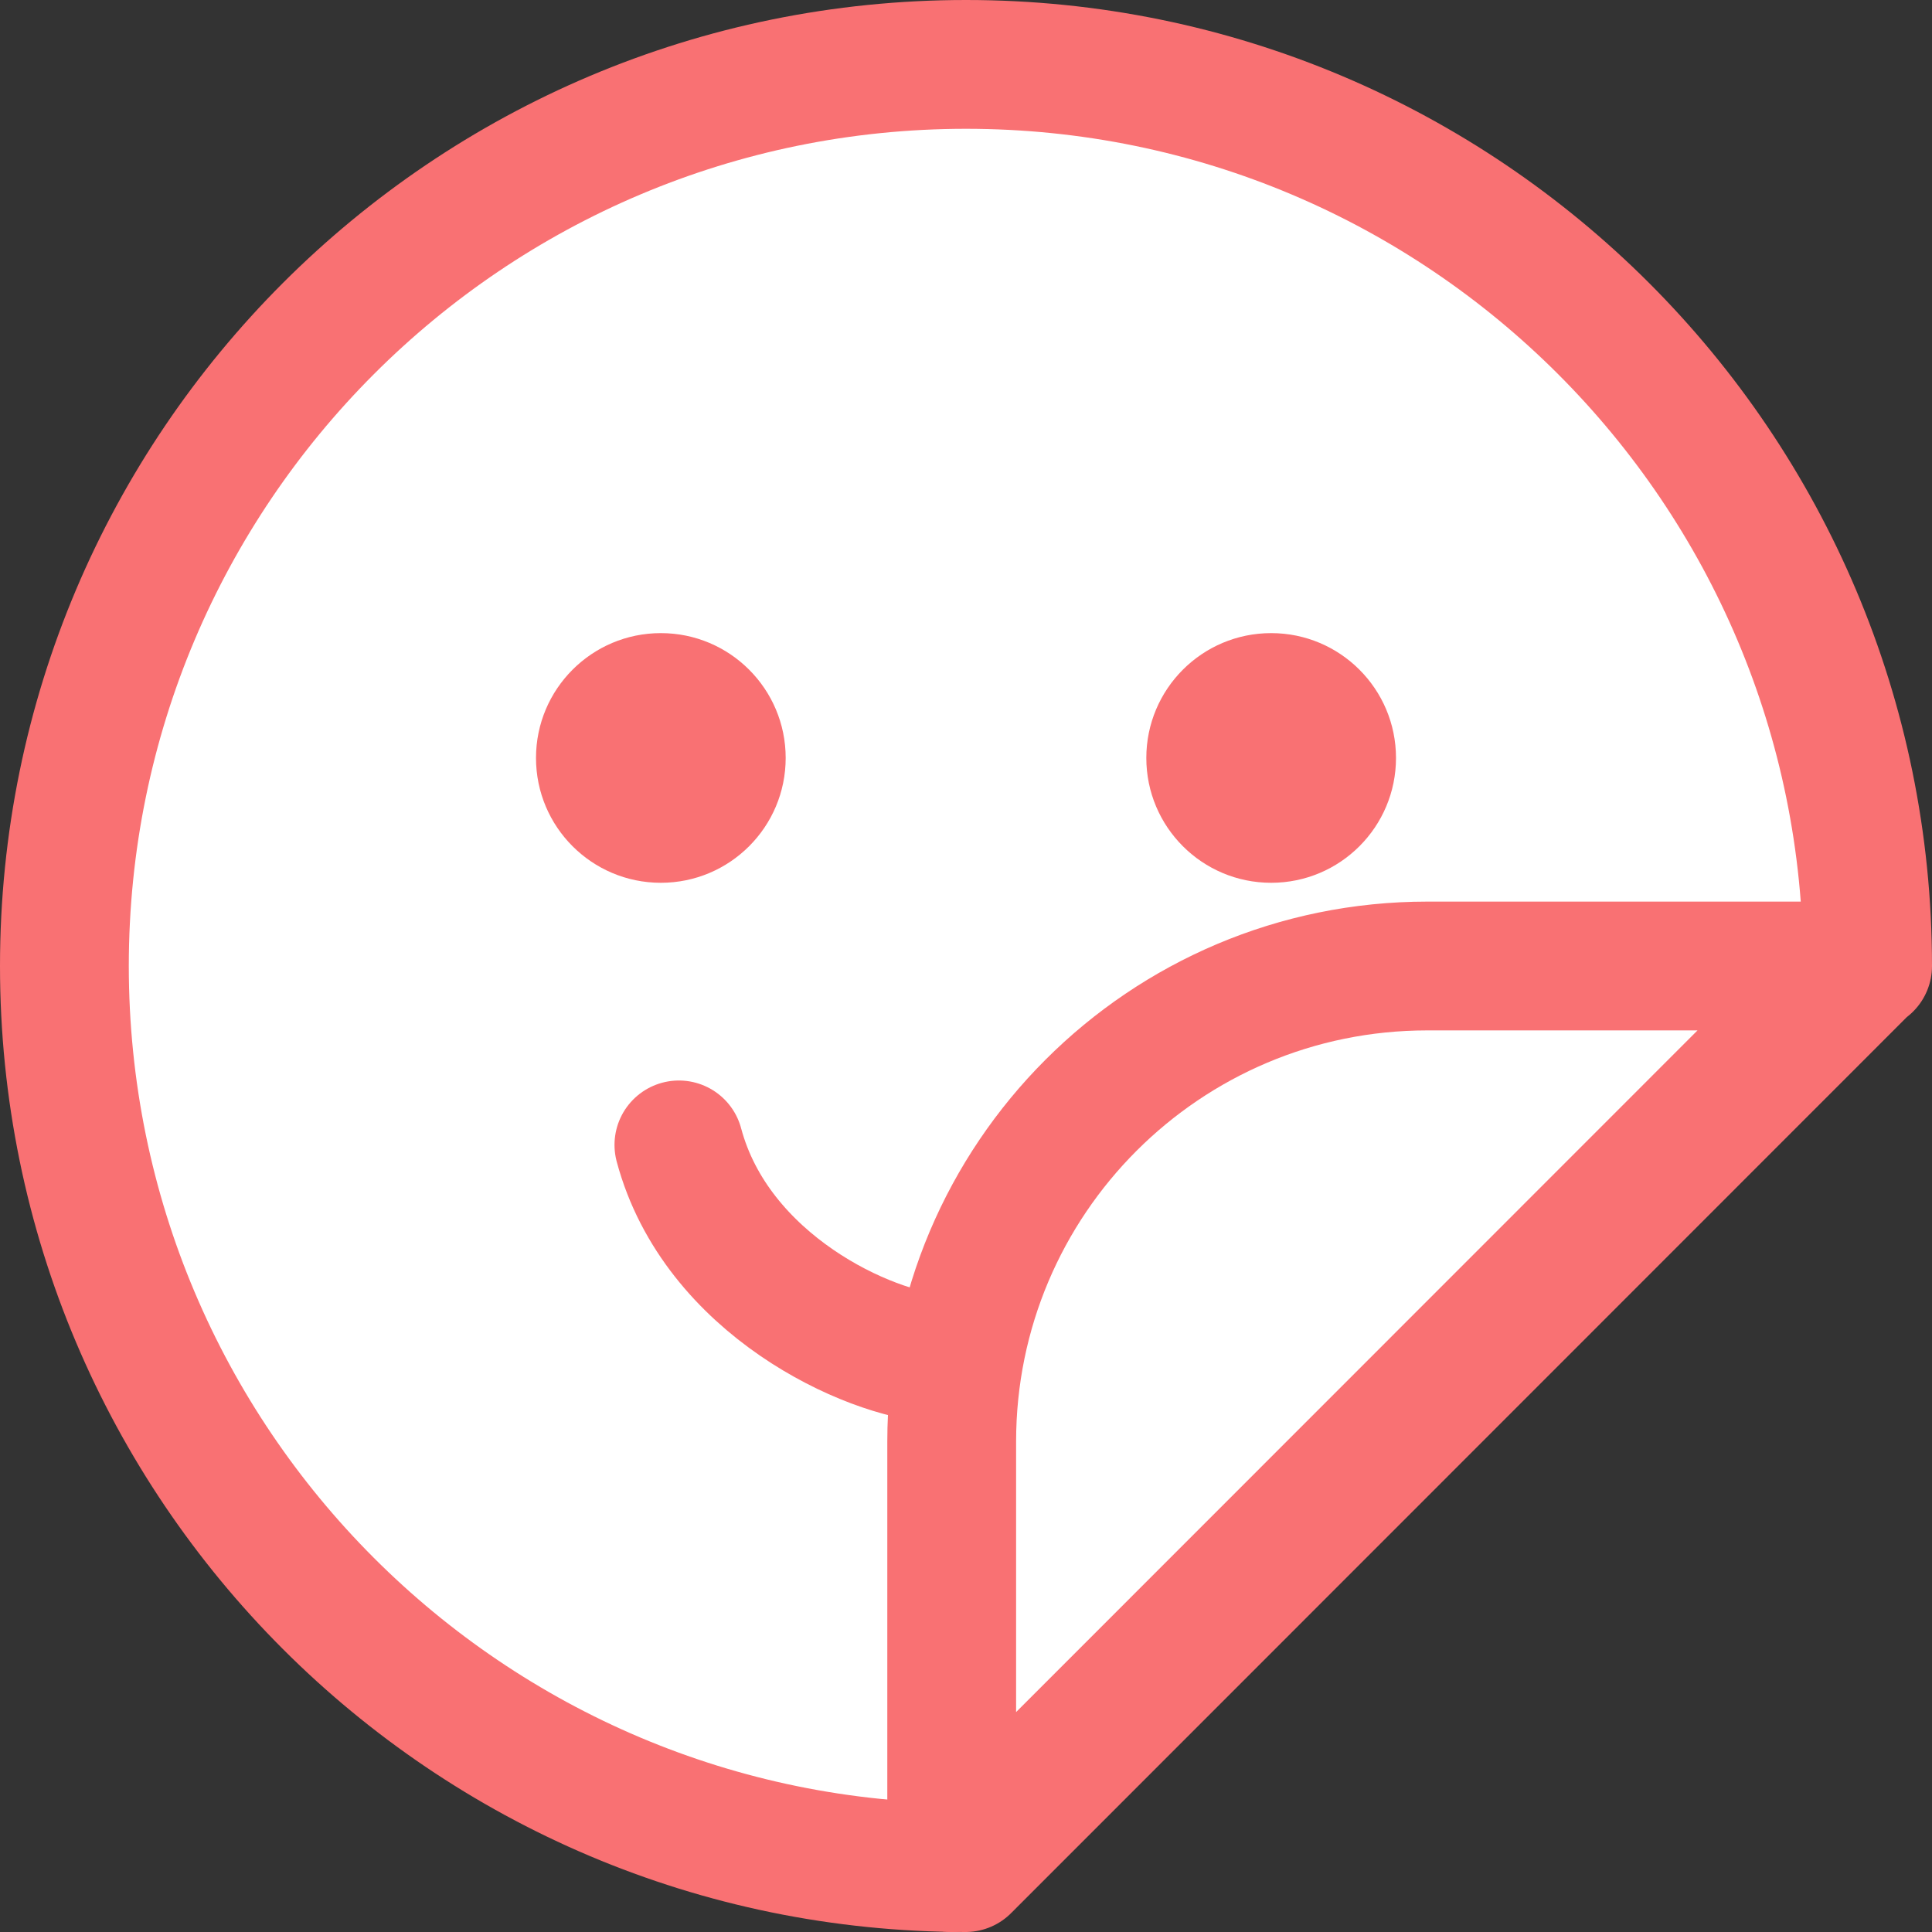 <svg width="60" height="60" viewBox="0 0 60 60" fill="none" xmlns="http://www.w3.org/2000/svg">
<rect x="0" y="0" width="60" height="60" fill="#333333" stroke="none"/>
<path d="M30 2C14.537 2 2 14.537 2 30C2 45.463 14.53 57.993 29.986 58L57.976 30H58C58 14.537 45.463 2 30 2Z" fill="white" stroke="#F97173" stroke-width="4" stroke-linecap="round" stroke-linejoin="round"/>
<path d="M29.142 42.19H29.137C26.985 42.06 22.247 39.906 21.084 35.556" stroke="#F97173" stroke-width="4" stroke-linecap="round" stroke-linejoin="round"/>
<path d="M44.325 30C36.168 30 29.556 36.612 29.556 44.769V58L57.545 30H44.325Z" stroke="#F97173" stroke-width="4" stroke-linecap="round" stroke-linejoin="round"/>
<circle cx="20.523" cy="23.539" r="3.877" fill="#F97173"/>
<circle cx="39.477" cy="23.539" r="3.877" fill="#F97173"/>
</svg>
